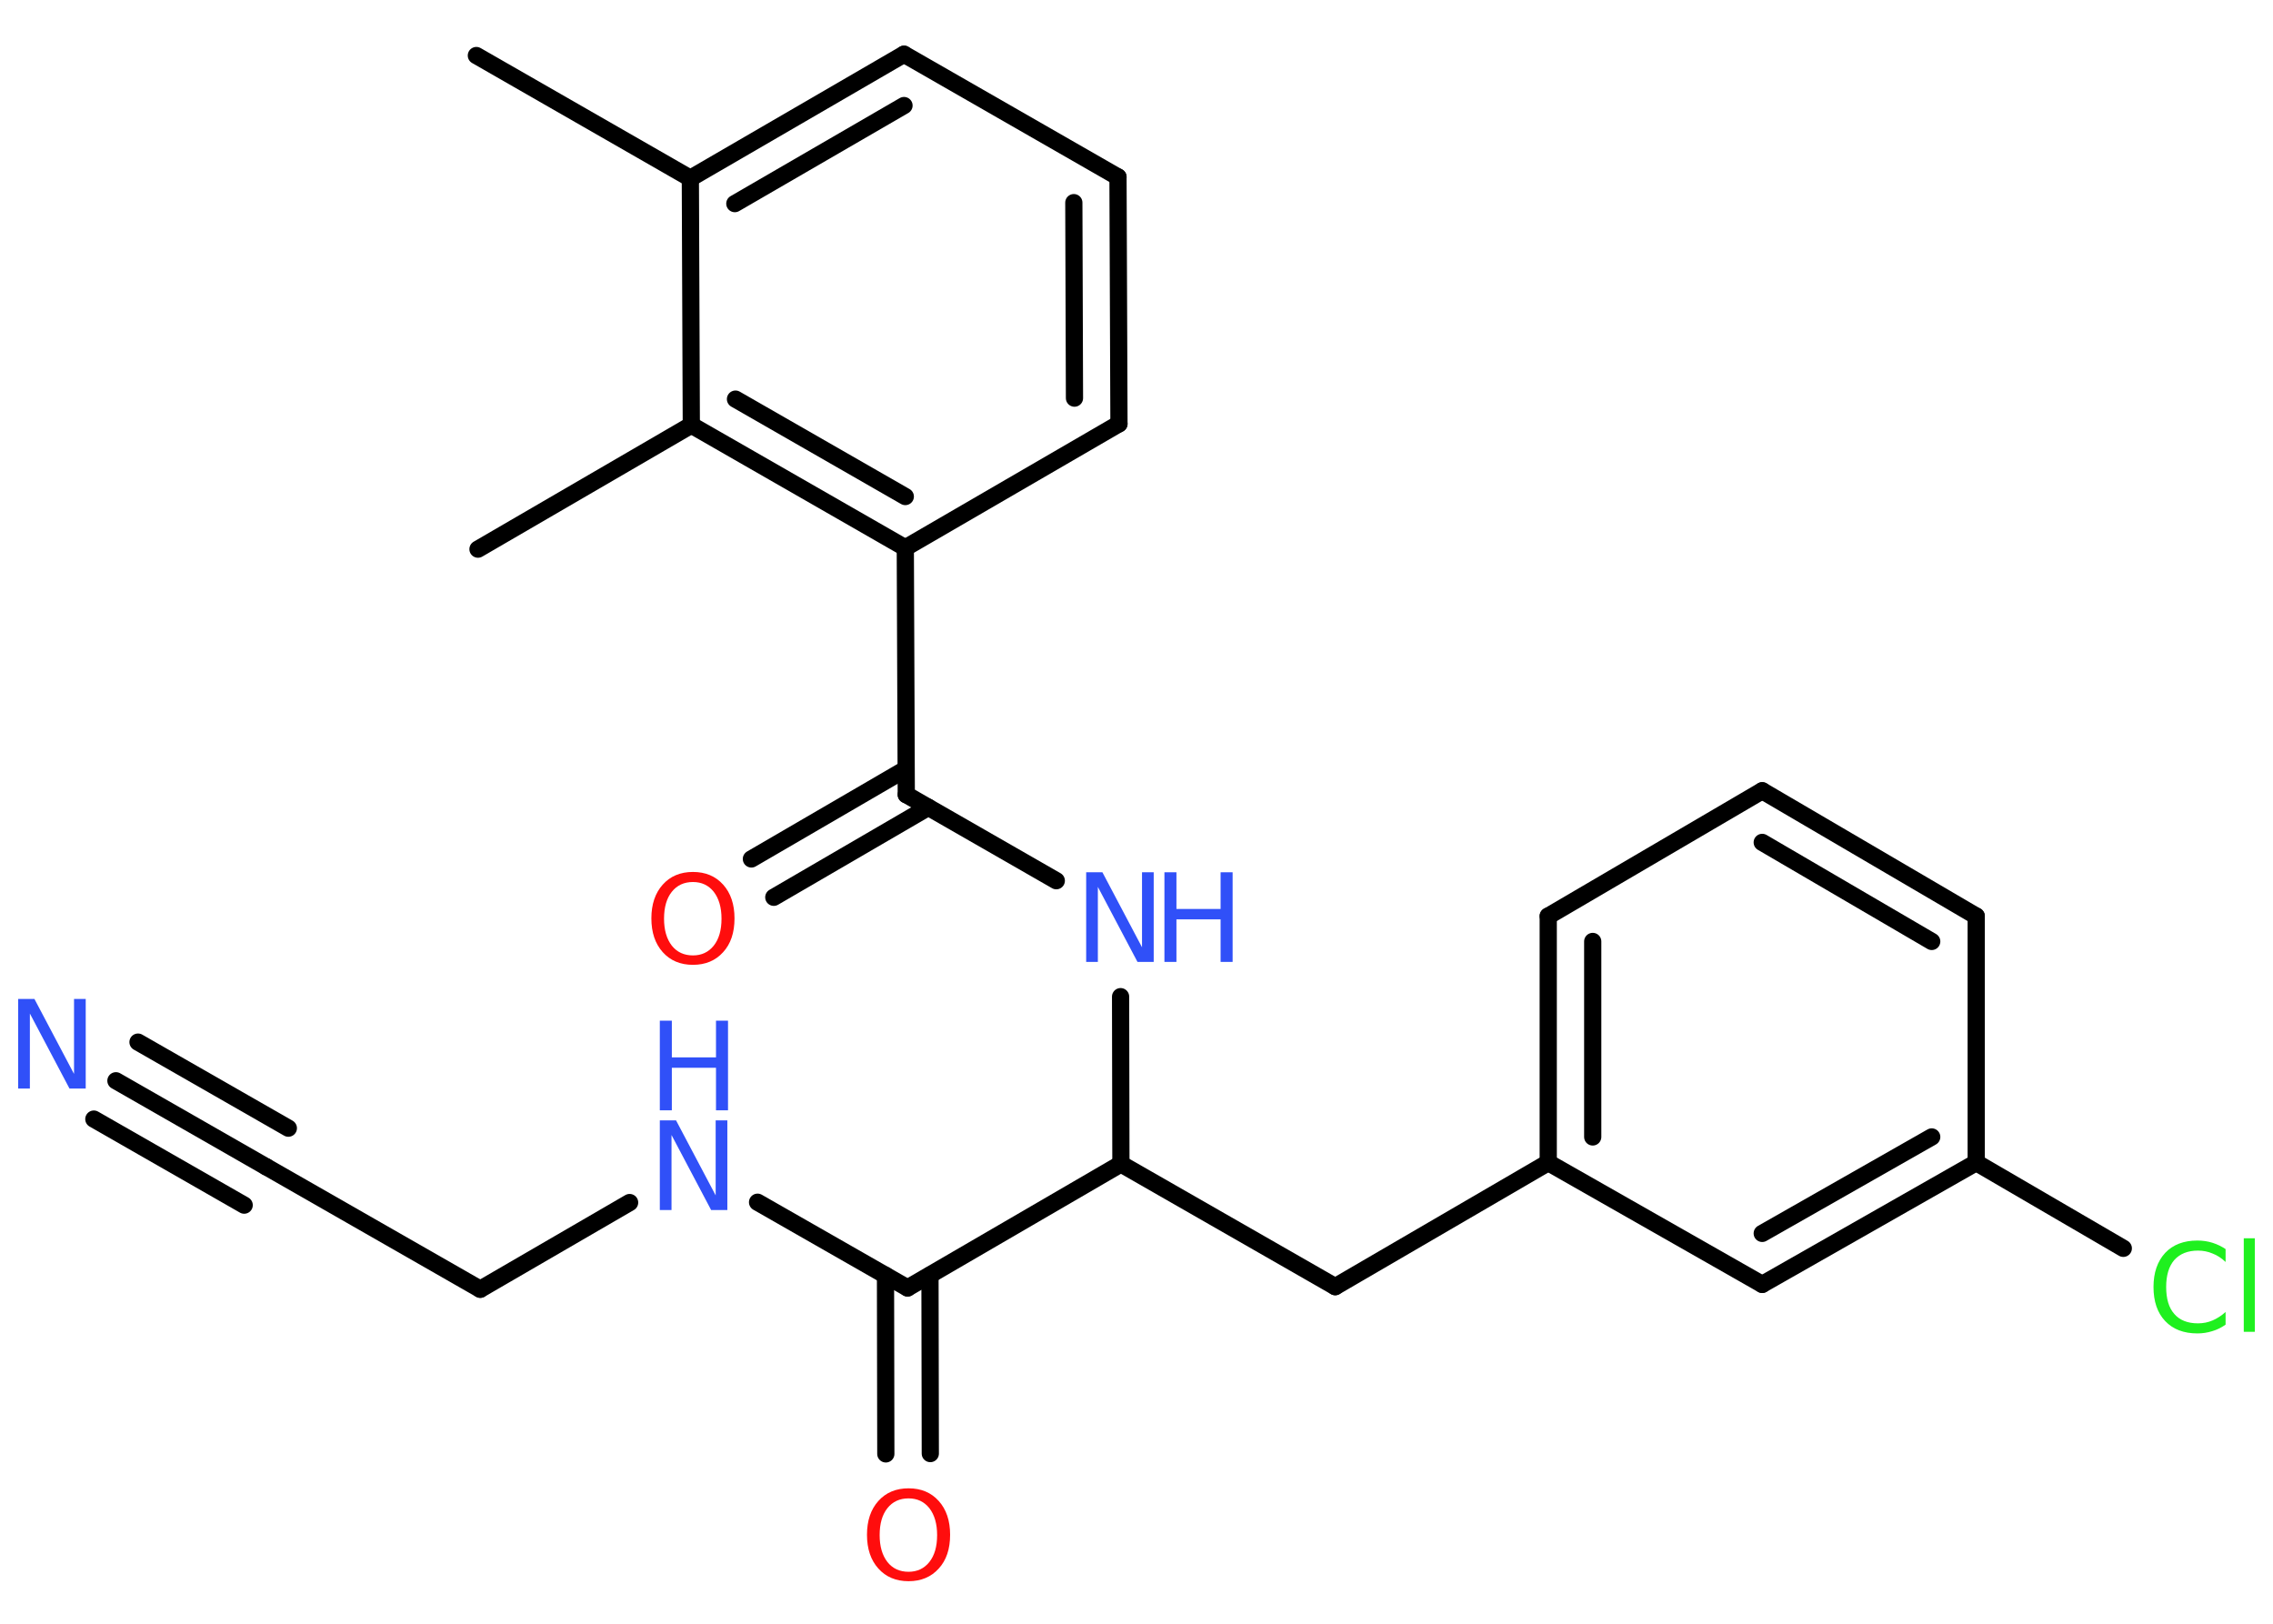 <?xml version='1.0' encoding='UTF-8'?>
<!DOCTYPE svg PUBLIC "-//W3C//DTD SVG 1.1//EN" "http://www.w3.org/Graphics/SVG/1.1/DTD/svg11.dtd">
<svg version='1.2' xmlns='http://www.w3.org/2000/svg' xmlns:xlink='http://www.w3.org/1999/xlink' width='70.0mm' height='50.0mm' viewBox='0 0 70.0 50.0'>
  <desc>Generated by the Chemistry Development Kit (http://github.com/cdk)</desc>
  <g stroke-linecap='round' stroke-linejoin='round' stroke='#000000' stroke-width='.53' fill='#3050F8'>
    <rect x='.0' y='.0' width='70.0' height='50.0' fill='#FFFFFF' stroke='none'/>
    <g id='mol1' class='mol'>
      <line id='mol1bnd1' class='bond' x1='14.67' y1='1.71' x2='21.26' y2='5.49'/>
      <g id='mol1bnd2' class='bond'>
        <line x1='27.84' y1='1.67' x2='21.26' y2='5.49'/>
        <line x1='27.84' y1='3.25' x2='22.63' y2='6.27'/>
      </g>
      <line id='mol1bnd3' class='bond' x1='27.84' y1='1.67' x2='34.43' y2='5.45'/>
      <g id='mol1bnd4' class='bond'>
        <line x1='34.46' y1='13.05' x2='34.43' y2='5.45'/>
        <line x1='33.09' y1='12.26' x2='33.07' y2='6.24'/>
      </g>
      <line id='mol1bnd5' class='bond' x1='34.46' y1='13.05' x2='27.88' y2='16.87'/>
      <line id='mol1bnd6' class='bond' x1='27.88' y1='16.87' x2='27.91' y2='24.47'/>
      <g id='mol1bnd7' class='bond'>
        <line x1='28.59' y1='24.86' x2='23.83' y2='27.63'/>
        <line x1='27.9' y1='23.68' x2='23.14' y2='26.45'/>
      </g>
      <line id='mol1bnd8' class='bond' x1='27.91' y1='24.47' x2='32.53' y2='27.12'/>
      <line id='mol1bnd9' class='bond' x1='34.51' y1='30.69' x2='34.52' y2='35.84'/>
      <line id='mol1bnd10' class='bond' x1='34.52' y1='35.84' x2='41.12' y2='39.62'/>
      <line id='mol1bnd11' class='bond' x1='41.12' y1='39.62' x2='47.68' y2='35.8'/>
      <g id='mol1bnd12' class='bond'>
        <line x1='47.68' y1='28.21' x2='47.68' y2='35.8'/>
        <line x1='49.05' y1='28.99' x2='49.05' y2='35.01'/>
      </g>
      <line id='mol1bnd13' class='bond' x1='47.68' y1='28.21' x2='54.27' y2='24.35'/>
      <g id='mol1bnd14' class='bond'>
        <line x1='60.86' y1='28.21' x2='54.27' y2='24.35'/>
        <line x1='59.49' y1='28.99' x2='54.27' y2='25.94'/>
      </g>
      <line id='mol1bnd15' class='bond' x1='60.86' y1='28.21' x2='60.86' y2='35.8'/>
      <line id='mol1bnd16' class='bond' x1='60.86' y1='35.8' x2='65.39' y2='38.44'/>
      <g id='mol1bnd17' class='bond'>
        <line x1='54.27' y1='39.55' x2='60.86' y2='35.8'/>
        <line x1='54.27' y1='37.98' x2='59.49' y2='35.01'/>
      </g>
      <line id='mol1bnd18' class='bond' x1='47.68' y1='35.8' x2='54.27' y2='39.55'/>
      <line id='mol1bnd19' class='bond' x1='34.52' y1='35.84' x2='27.95' y2='39.66'/>
      <g id='mol1bnd20' class='bond'>
        <line x1='28.64' y1='39.27' x2='28.65' y2='44.76'/>
        <line x1='27.27' y1='39.27' x2='27.28' y2='44.77'/>
      </g>
      <line id='mol1bnd21' class='bond' x1='27.95' y1='39.66' x2='23.33' y2='37.02'/>
      <line id='mol1bnd22' class='bond' x1='19.39' y1='37.03' x2='14.79' y2='39.7'/>
      <line id='mol1bnd23' class='bond' x1='14.79' y1='39.7' x2='8.2' y2='35.93'/>
      <g id='mol1bnd24' class='bond'>
        <line x1='8.2' y1='35.93' x2='3.57' y2='33.28'/>
        <line x1='7.52' y1='37.11' x2='2.89' y2='34.46'/>
        <line x1='8.88' y1='34.74' x2='4.25' y2='32.09'/>
      </g>
      <g id='mol1bnd25' class='bond'>
        <line x1='21.29' y1='13.09' x2='27.88' y2='16.87'/>
        <line x1='22.65' y1='12.29' x2='27.88' y2='15.29'/>
      </g>
      <line id='mol1bnd26' class='bond' x1='21.26' y1='5.49' x2='21.29' y2='13.09'/>
      <line id='mol1bnd27' class='bond' x1='21.29' y1='13.09' x2='14.72' y2='16.91'/>
      <path id='mol1atm8' class='atom' d='M21.34 27.16q-.41 .0 -.65 .3q-.24 .3 -.24 .83q.0 .52 .24 .83q.24 .3 .65 .3q.4 .0 .64 -.3q.24 -.3 .24 -.83q.0 -.52 -.24 -.83q-.24 -.3 -.64 -.3zM21.34 26.85q.58 .0 .93 .39q.35 .39 .35 1.04q.0 .66 -.35 1.04q-.35 .39 -.93 .39q-.58 .0 -.93 -.39q-.35 -.39 -.35 -1.04q.0 -.65 .35 -1.04q.35 -.39 .93 -.39z' stroke='none' fill='#FF0D0D'/>
      <g id='mol1atm9' class='atom'>
        <path d='M33.45 26.86h.5l1.22 2.31v-2.31h.36v2.76h-.5l-1.22 -2.31v2.31h-.36v-2.76z' stroke='none'/>
        <path d='M35.86 26.86h.37v1.13h1.36v-1.13h.37v2.76h-.37v-1.31h-1.36v1.31h-.37v-2.76z' stroke='none'/>
      </g>
      <path id='mol1atm17' class='atom' d='M68.54 38.46v.4q-.19 -.18 -.4 -.26q-.21 -.09 -.45 -.09q-.47 .0 -.73 .29q-.25 .29 -.25 .83q.0 .55 .25 .83q.25 .29 .73 .29q.24 .0 .45 -.09q.21 -.09 .4 -.26v.39q-.2 .14 -.41 .2q-.22 .07 -.46 .07q-.63 .0 -.99 -.38q-.36 -.38 -.36 -1.05q.0 -.66 .36 -1.05q.36 -.38 .99 -.38q.25 .0 .47 .07q.22 .07 .41 .2zM69.1 38.13h.34v2.88h-.34v-2.88z' stroke='none' fill='#1FF01F'/>
      <path id='mol1atm20' class='atom' d='M27.98 46.14q-.41 .0 -.65 .3q-.24 .3 -.24 .83q.0 .52 .24 .83q.24 .3 .65 .3q.4 .0 .64 -.3q.24 -.3 .24 -.83q.0 -.52 -.24 -.83q-.24 -.3 -.64 -.3zM27.98 45.83q.58 .0 .93 .39q.35 .39 .35 1.04q.0 .66 -.35 1.04q-.35 .39 -.93 .39q-.58 .0 -.93 -.39q-.35 -.39 -.35 -1.04q.0 -.65 .35 -1.04q.35 -.39 .93 -.39z' stroke='none' fill='#FF0D0D'/>
      <g id='mol1atm21' class='atom'>
        <path d='M20.32 34.5h.5l1.22 2.31v-2.31h.36v2.76h-.5l-1.22 -2.31v2.31h-.36v-2.76z' stroke='none'/>
        <path d='M20.32 31.43h.37v1.13h1.36v-1.13h.37v2.76h-.37v-1.31h-1.36v1.31h-.37v-2.76z' stroke='none'/>
      </g>
      <path id='mol1atm24' class='atom' d='M.56 30.76h.5l1.22 2.31v-2.31h.36v2.76h-.5l-1.22 -2.31v2.31h-.36v-2.76z' stroke='none'/>
    </g>
  </g>
</svg>
